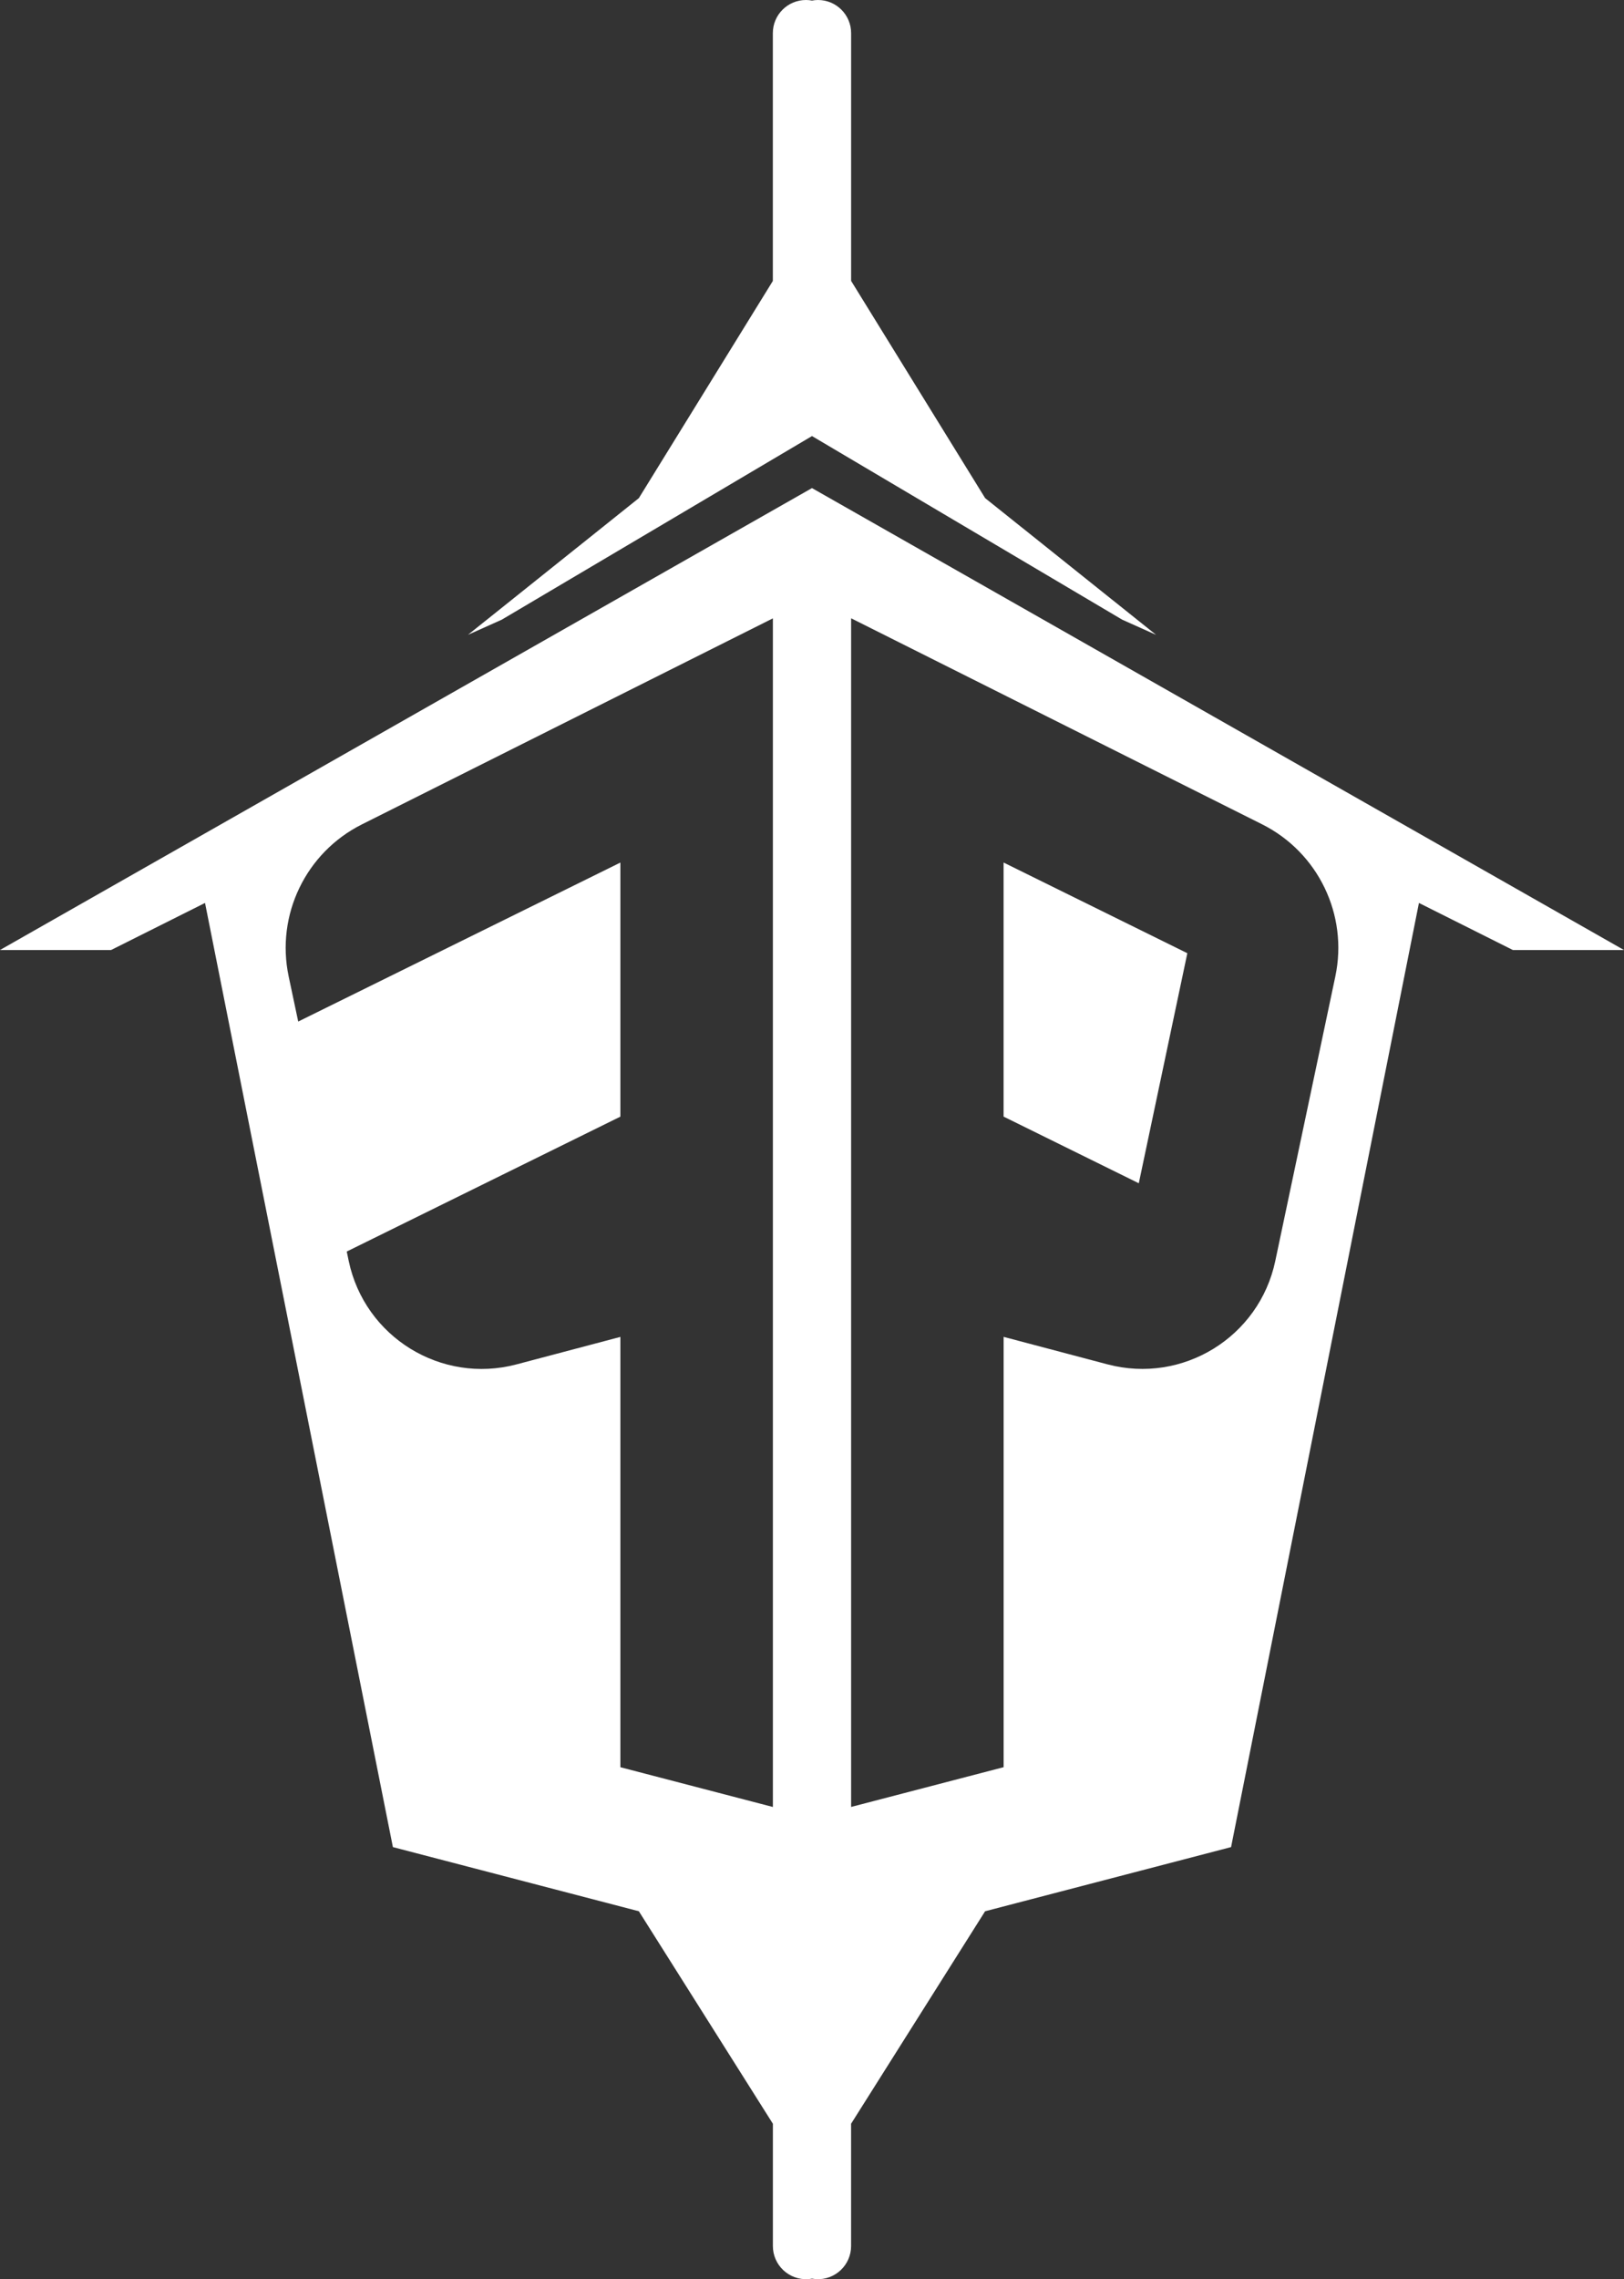 <?xml version="1.0" encoding="UTF-8"?>
<svg id="Layer_2" data-name="Layer 2" xmlns="http://www.w3.org/2000/svg" viewBox="0 0 446.66 626.62">
  <rect x="0" y="0" width="446.66" height="626.62" fill="#333333" stroke="none"/>
  <defs>
    <style>
      .cls-1 {
        fill: white;
      }
    </style>
  </defs>
  <g id="Layer_1-2" data-name="Layer 1">
    <g>
      <path class="cls-1" d="M317.94,174.53l-9.29-4.16-85.32-50.48-85.33,50.48-9.29,4.16,46.99-37.57,36.86-59.72V9.11c0-5.03,4.08-9.11,9.11-9.11,.56,0,1.12,.05,1.66,.16,.53-.1,1.08-.16,1.65-.16,5.03,0,9.11,4.08,9.11,9.11V77.23l36.86,59.72,46.99,37.57Z"/>
      <polygon class="cls-1" points="326.56 262.07 313.21 325.32 276.02 306.99 276.02 237.14 326.56 262.07"/>
      <path class="cls-1" d="M223.33,134.19L0,261.19H30.56l25.83-12.94,51.67,259.58,67.65,17.64,36.86,58.42v33.62c0,5.23,4.41,9.43,9.71,9.1,.35-.03,.71-.07,1.05-.14,.33,.06,.69,.1,1.04,.14,5.31,.33,9.71-3.87,9.71-9.1v-33.62l36.86-58.42,67.65-17.64,51.67-259.58,25.83,12.94h30.56l-223.33-127Zm-10.76,362.61l-41.94-10.93v-118.31l-28.58,7.56c-20.68,5.47-41.73-7.49-46.14-28.43l-.54-2.6,75.26-37.09v-69.85l-88.61,43.71-2.63-12.42c-3.56-16.88,4.72-34.06,20.15-41.79l113.03-56.64V496.8Zm154.7-228.37l-16.52,78.25c-4.41,20.94-25.46,33.9-46.14,28.43l-28.58-7.56v118.31l-41.94,10.93V169.99l113.03,56.64c15.43,7.73,23.71,24.91,20.15,41.79Z"/>
    </g>
  </g>
</svg>
